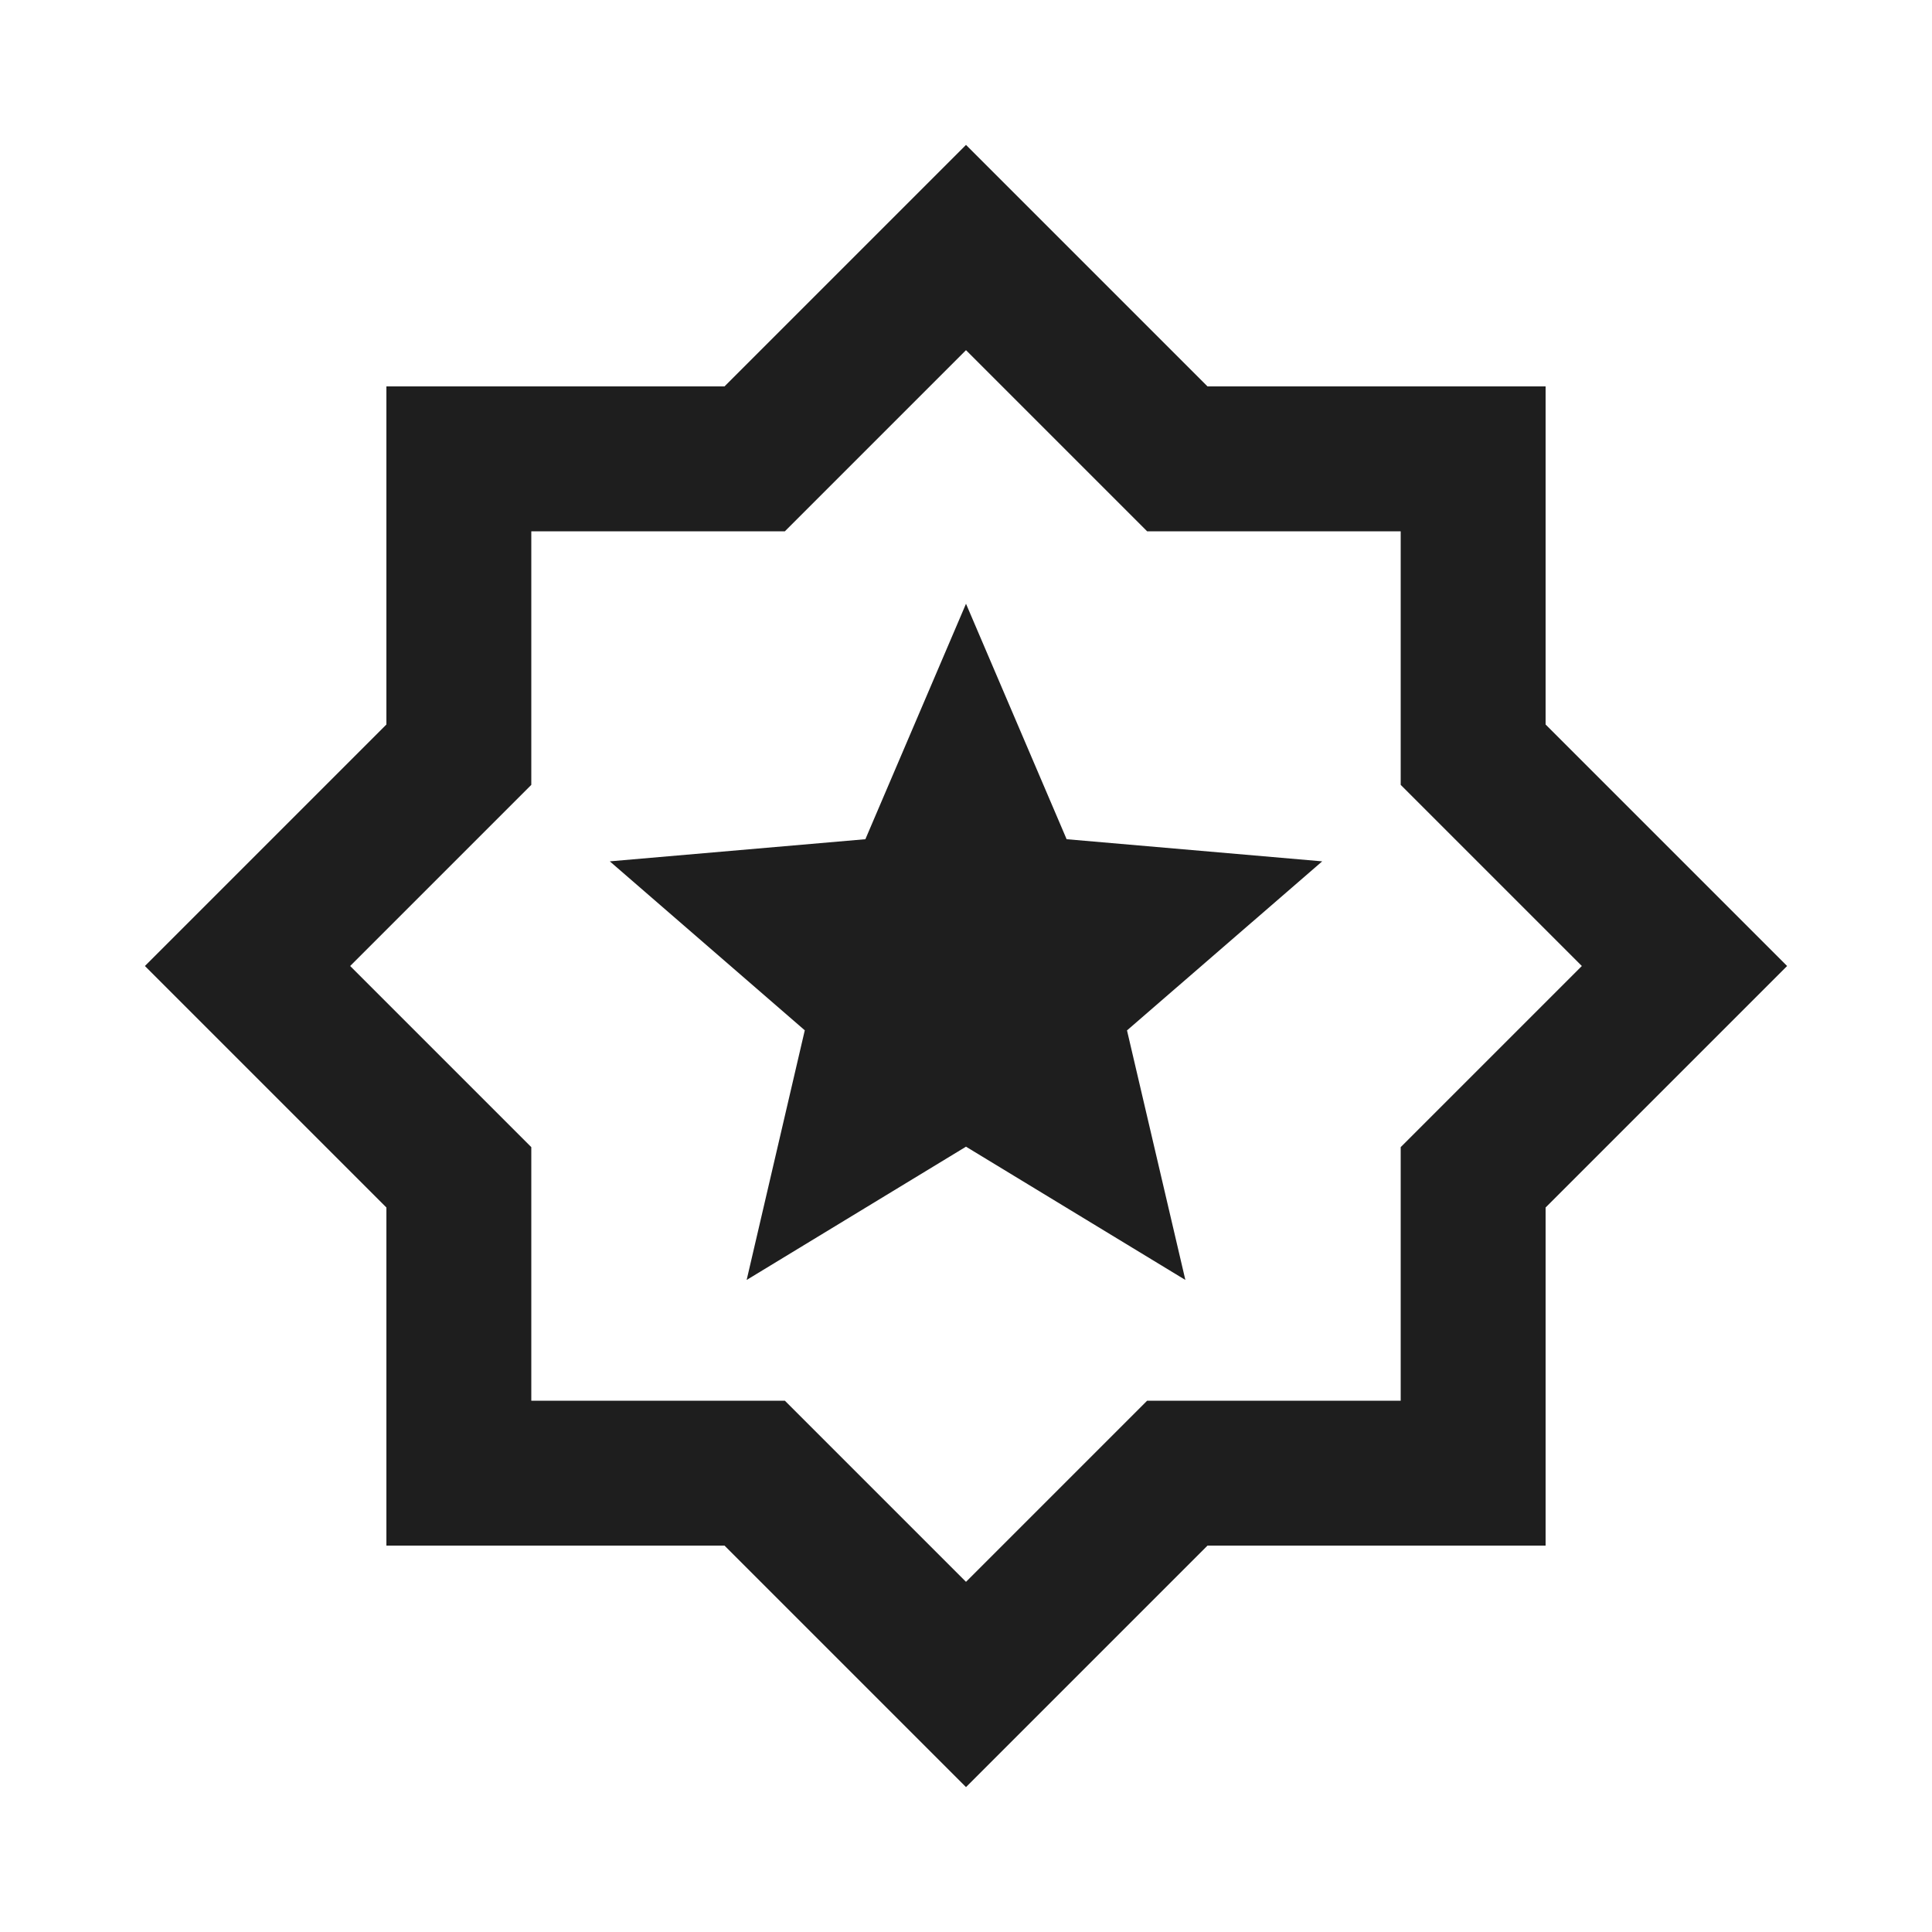 <?xml version="1.0" encoding="utf-8"?>
<svg xmlns="http://www.w3.org/2000/svg" height="20px" viewBox="0 -960 960 960" width="20px" fill="#3483fa">
  <path d="M371.01-324 480-390.22 589-324l-29-124 97-84-127-11-50-117-50 117-127 11 96.89 83.95L371.01-324ZM480-72 360-192H192v-168L72-480l120-120v-168h168l120-120 120 120h168v168l120 120-120 120v168H600L480-72Zm0-102 90-90h126v-126l90-90-90-90v-126H570l-90-90-90 90H264v126l-90 90 90 90v126h126l90 90Zm0-306Z" style="fill: rgb(30, 30, 30);"/>
</svg>